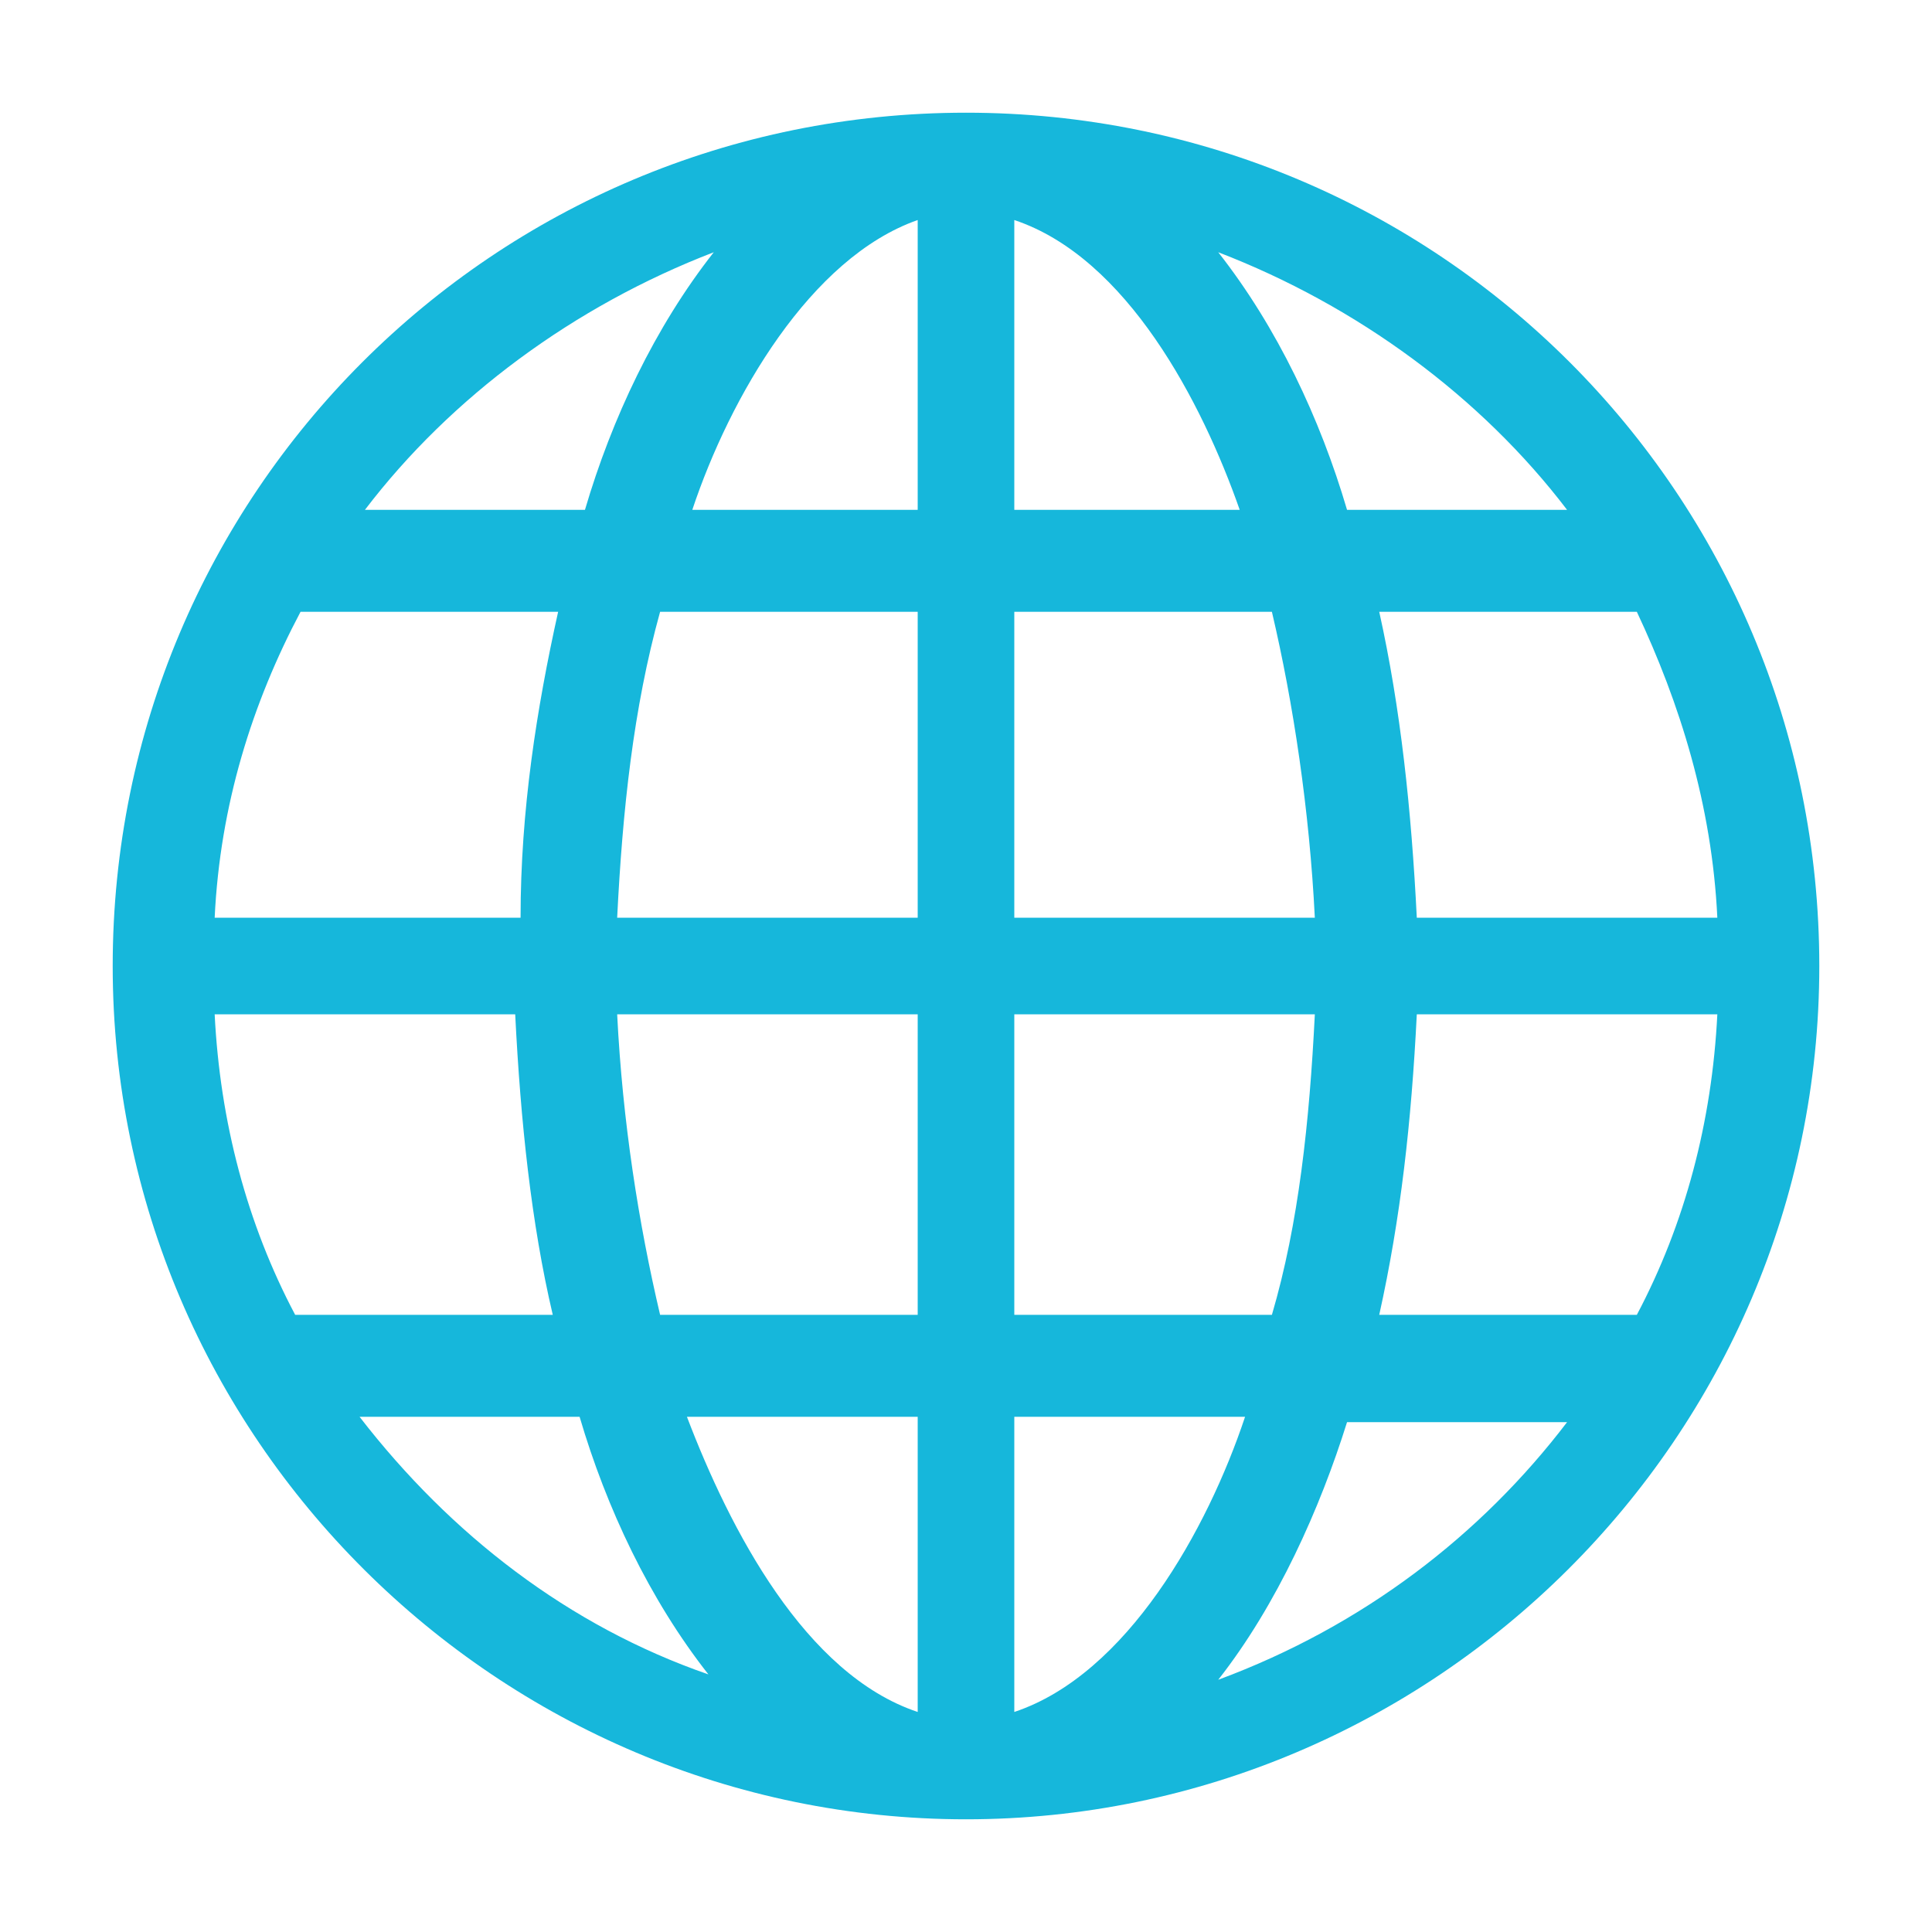 <?xml version="1.0" encoding="utf-8"?>
<!-- Generator: Adobe Illustrator 27.1.0, SVG Export Plug-In . SVG Version: 6.00 Build 0)  -->
<svg version="1.1" id="Capa_1" xmlns="http://www.w3.org/2000/svg" xmlns:xlink="http://www.w3.org/1999/xlink" x="0px" y="0px"
	 viewBox="0 0 36 36" style="enable-background:new 0 0 36 36;" xml:space="preserve">
<style type="text/css">
	.st0{fill:#16b7db;}
</style>
<path class="st0" d="M18,2.1C9.2,2.1,2.1,9.2,2.1,18S9.3,33.9,18,33.9S33.9,26.8,33.9,18S26.8,2.1,18,2.1z M13.3,4.7
	c-1.1,1.4-1.9,3.1-2.4,4.8H6.8C8.4,7.4,10.7,5.7,13.3,4.7z M5.6,11.4h4.8c-0.4,1.8-0.7,3.7-0.7,5.7H4C4.1,15,4.7,13.1,5.6,11.4z
	 M4,18.9h5.6c0.1,2,0.3,3.9,0.7,5.6H5.5C4.6,22.8,4.1,20.9,4,18.9z M6.7,26.4h4.1c0.5,1.7,1.3,3.4,2.4,4.8
	C10.6,30.3,8.4,28.6,6.7,26.4z M17.1,31.9c-2.1-0.7-3.5-3.4-4.3-5.5h4.3V31.9z M17.1,24.5h-4.8c-0.4-1.7-0.7-3.6-0.8-5.6h5.6V24.5z
	 M17.1,17.1h-5.6c0.1-2,0.3-3.9,0.8-5.7h4.8V17.1z M17.1,9.5h-4.2c0.7-2.1,2.2-4.7,4.2-5.4V9.5z M29.2,9.5h-4.1
	c-0.5-1.7-1.3-3.4-2.4-4.8C25.3,5.7,27.6,7.4,29.2,9.5z M18.9,4.1c2.1,0.7,3.5,3.4,4.2,5.4h-4.2C18.9,9.5,18.9,4.1,18.9,4.1z
	 M18.9,11.4h4.8c0.4,1.7,0.7,3.7,0.8,5.7h-5.6V11.4z M18.9,18.9h5.6c-0.1,2-0.3,3.9-0.8,5.6h-4.8C18.9,24.5,18.9,18.9,18.9,18.9z
	 M18.9,31.9v-5.5h4.3C22.5,28.5,21,31.2,18.9,31.9z M22.7,31.3c1.1-1.4,1.9-3.2,2.4-4.8h4.1C27.6,28.6,25.4,30.3,22.7,31.3z
	 M30.5,24.5h-4.8c0.4-1.8,0.6-3.6,0.7-5.6H32C31.9,20.9,31.4,22.8,30.5,24.5z M32,17.1h-5.6c-0.1-2-0.3-3.9-0.7-5.7h4.8
	C31.3,13.1,31.9,15,32,17.1z"/>
</svg>

